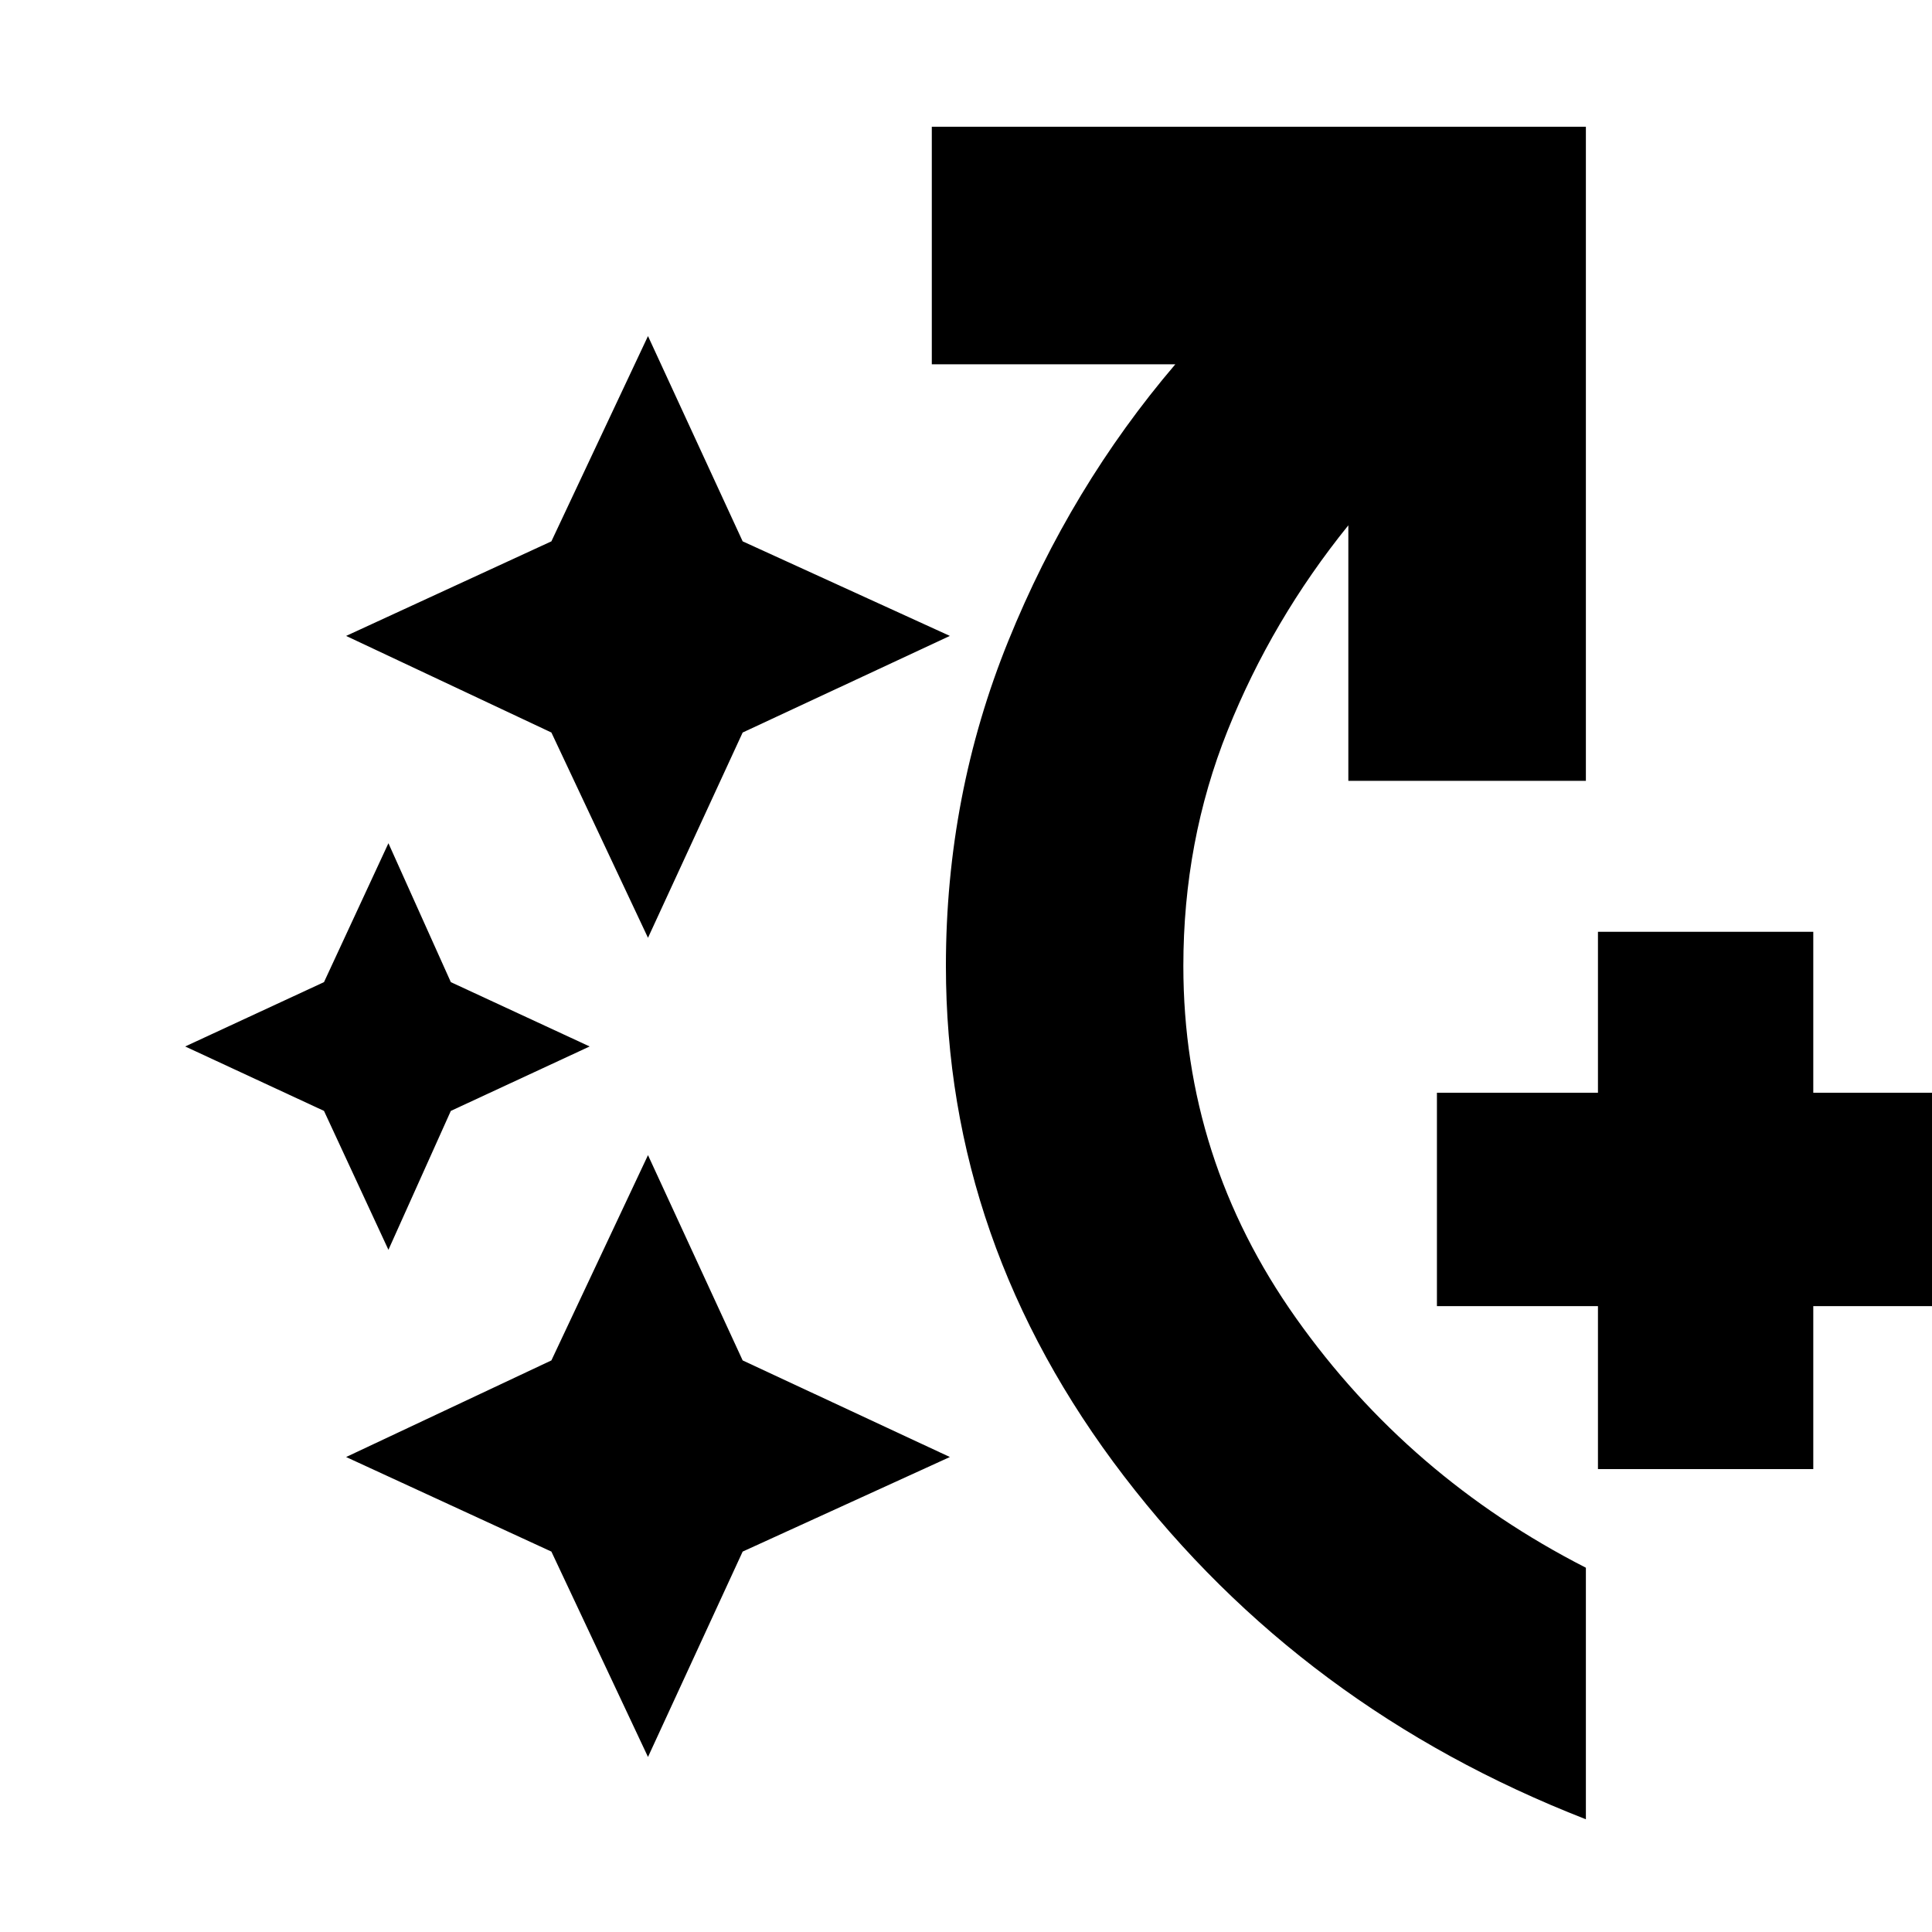 <svg xmlns="http://www.w3.org/2000/svg" height="20" width="20"><path d="M16.542 15.208V13.521H14.875V11.312H16.542V9.646H18.771V11.312H20.438V13.521H18.771V15.208ZM6.708 9.708 5.708 7.583 3.583 6.583 5.708 5.604 6.708 3.479 7.688 5.604 9.833 6.583 7.688 7.583ZM6.708 18.188 5.708 16.062 3.583 15.083 5.708 14.083 6.708 11.958 7.688 14.083 9.833 15.083 7.688 16.062ZM4.021 12.938 3.354 11.5 1.917 10.833 3.354 10.167 4.021 8.729 4.667 10.167 6.104 10.833 4.667 11.5ZM16.417 18.833Q13.479 17.688 11.635 15.281Q9.792 12.875 9.792 10Q9.792 8.229 10.438 6.635Q11.083 5.042 12.167 3.771H9.646V1.312H16.417V8.083H13.958V5.438Q13.167 6.417 12.708 7.563Q12.25 8.708 12.25 10Q12.25 12 13.417 13.646Q14.583 15.292 16.417 16.229Z"/></svg>